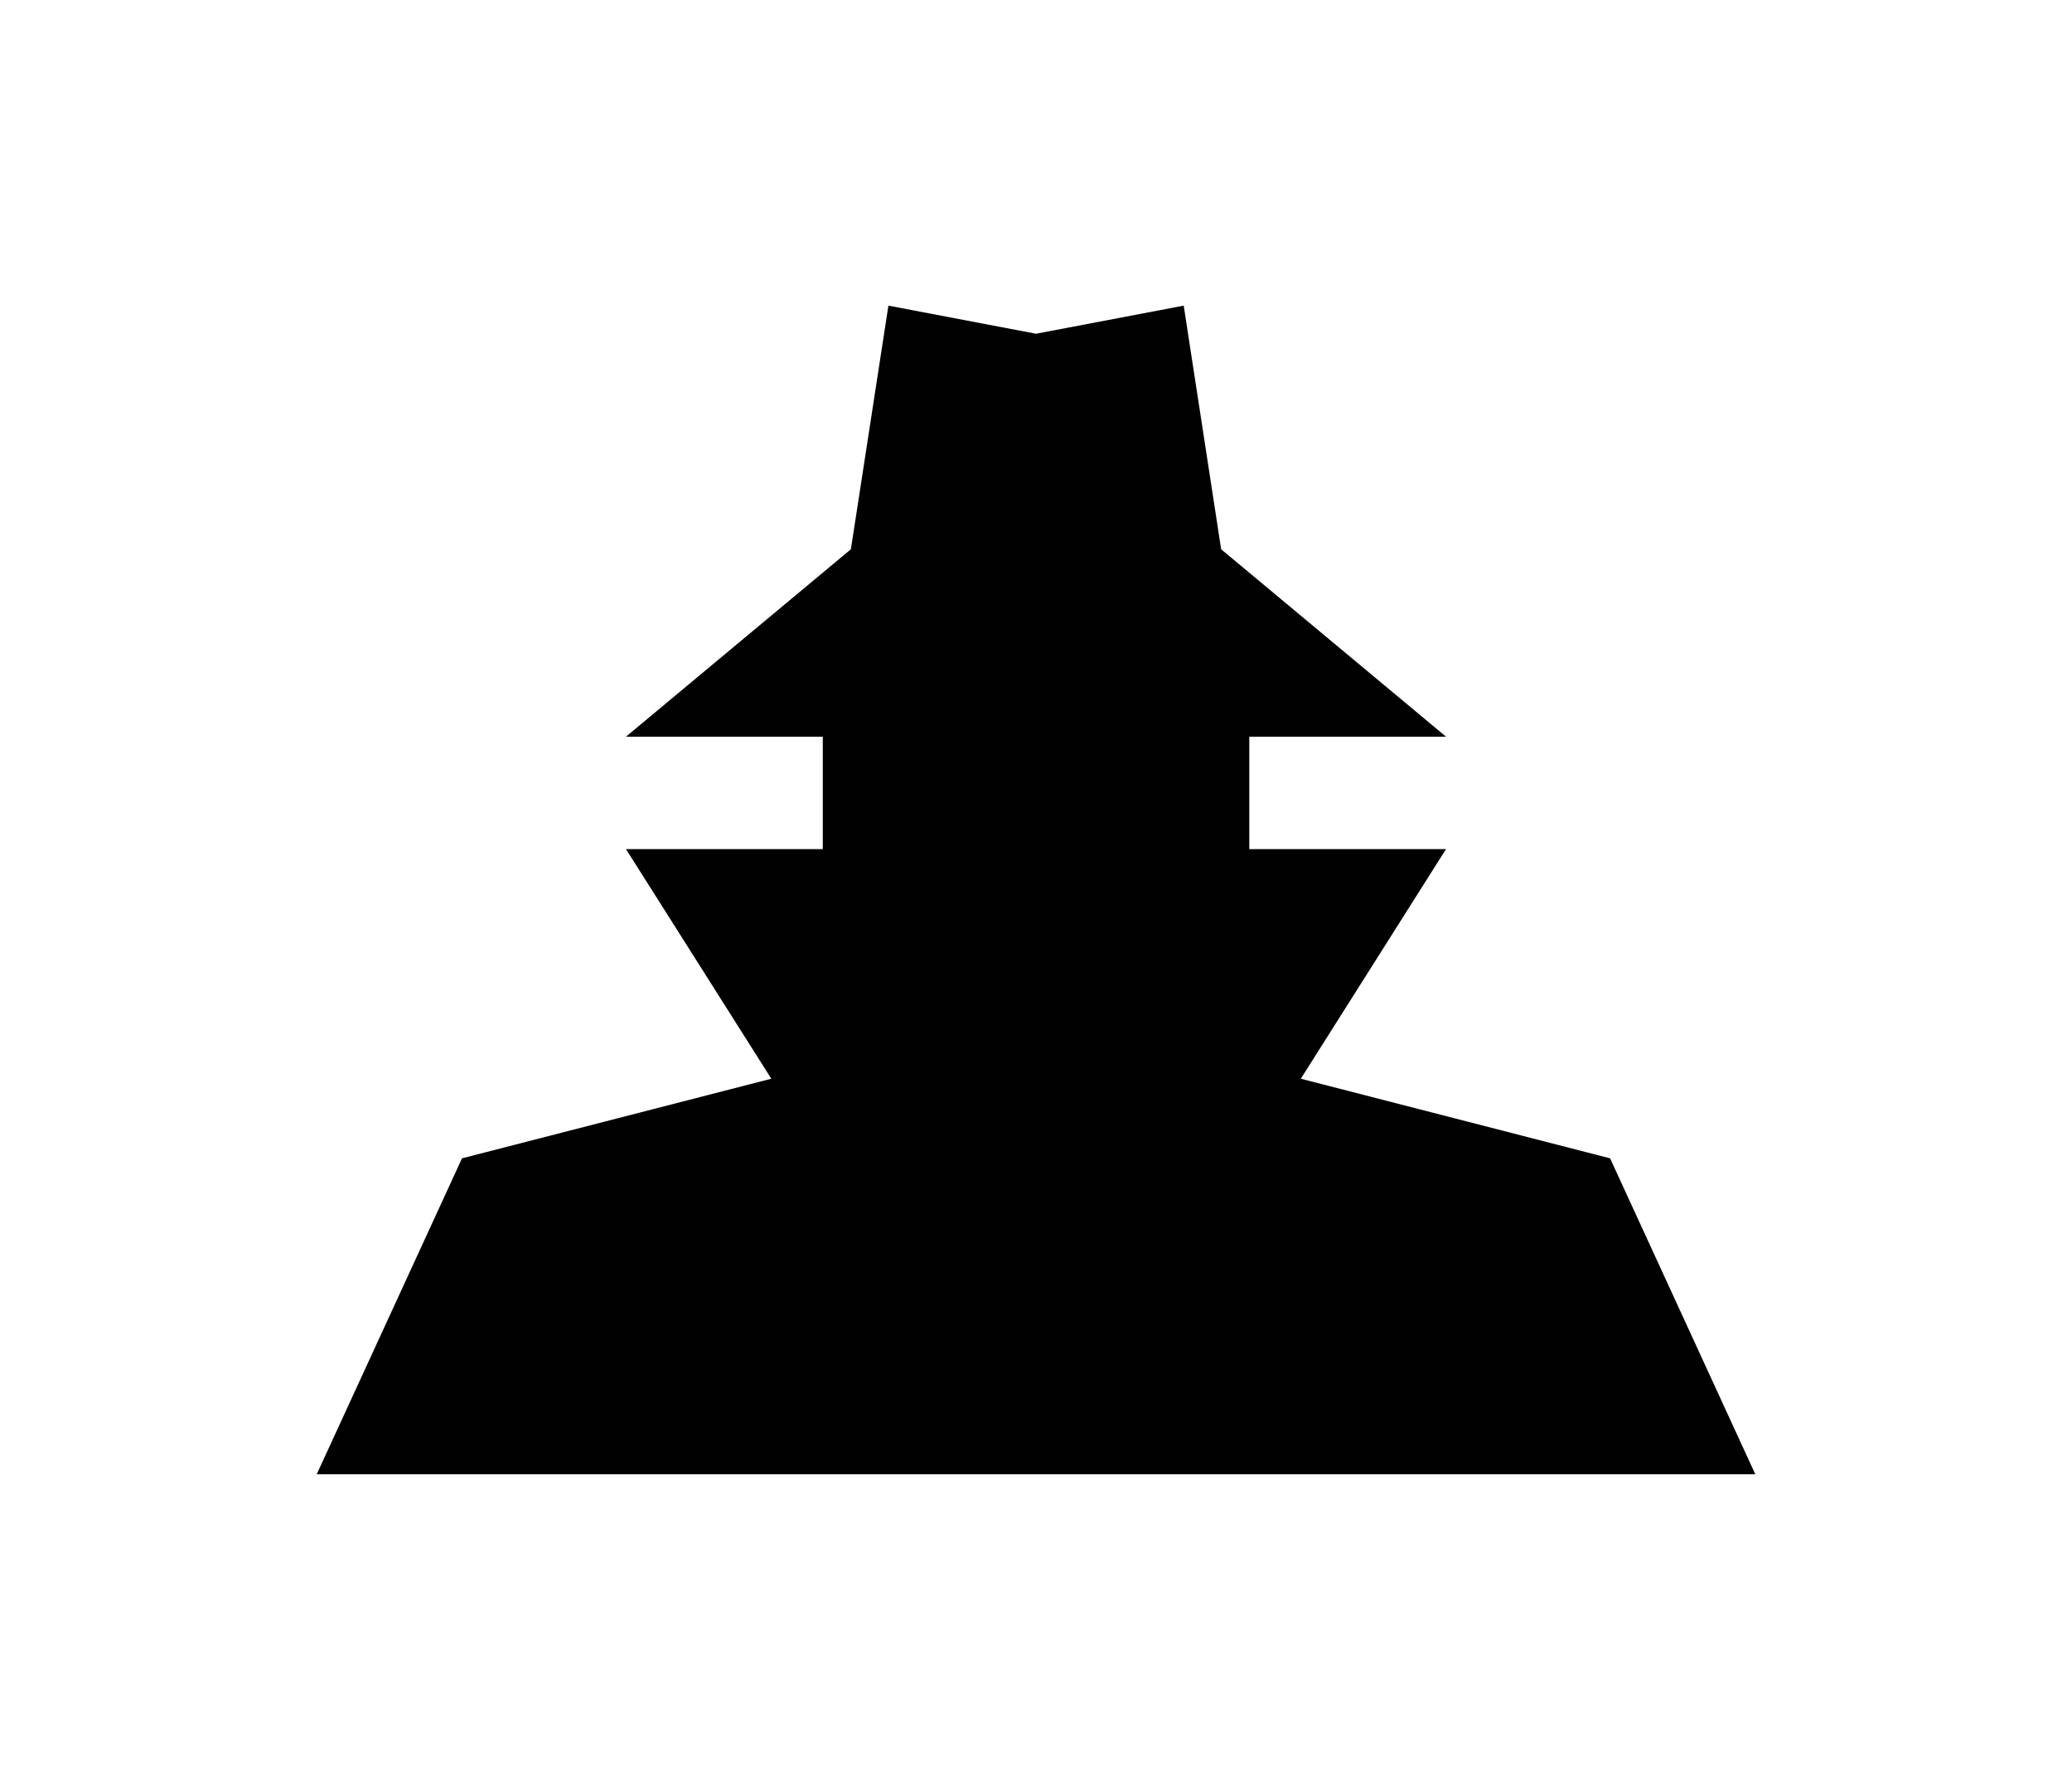 <svg xmlns="http://www.w3.org/2000/svg" width="47.333" height="40.667" viewBox="0 0 47.333 40.667"><path fill="#010101" d="M36.781 26.465l-7.065-1.819 3.317-5.246h-4.494v-2.569h4.494l-5.137-4.282-.855-5.566-3.374.642-3.372-.642-.857 5.566-5.138 4.282h4.496v2.569h-4.496l3.32 5.246-7.066 1.819-3.319 7.219h32.864z"/></svg>
